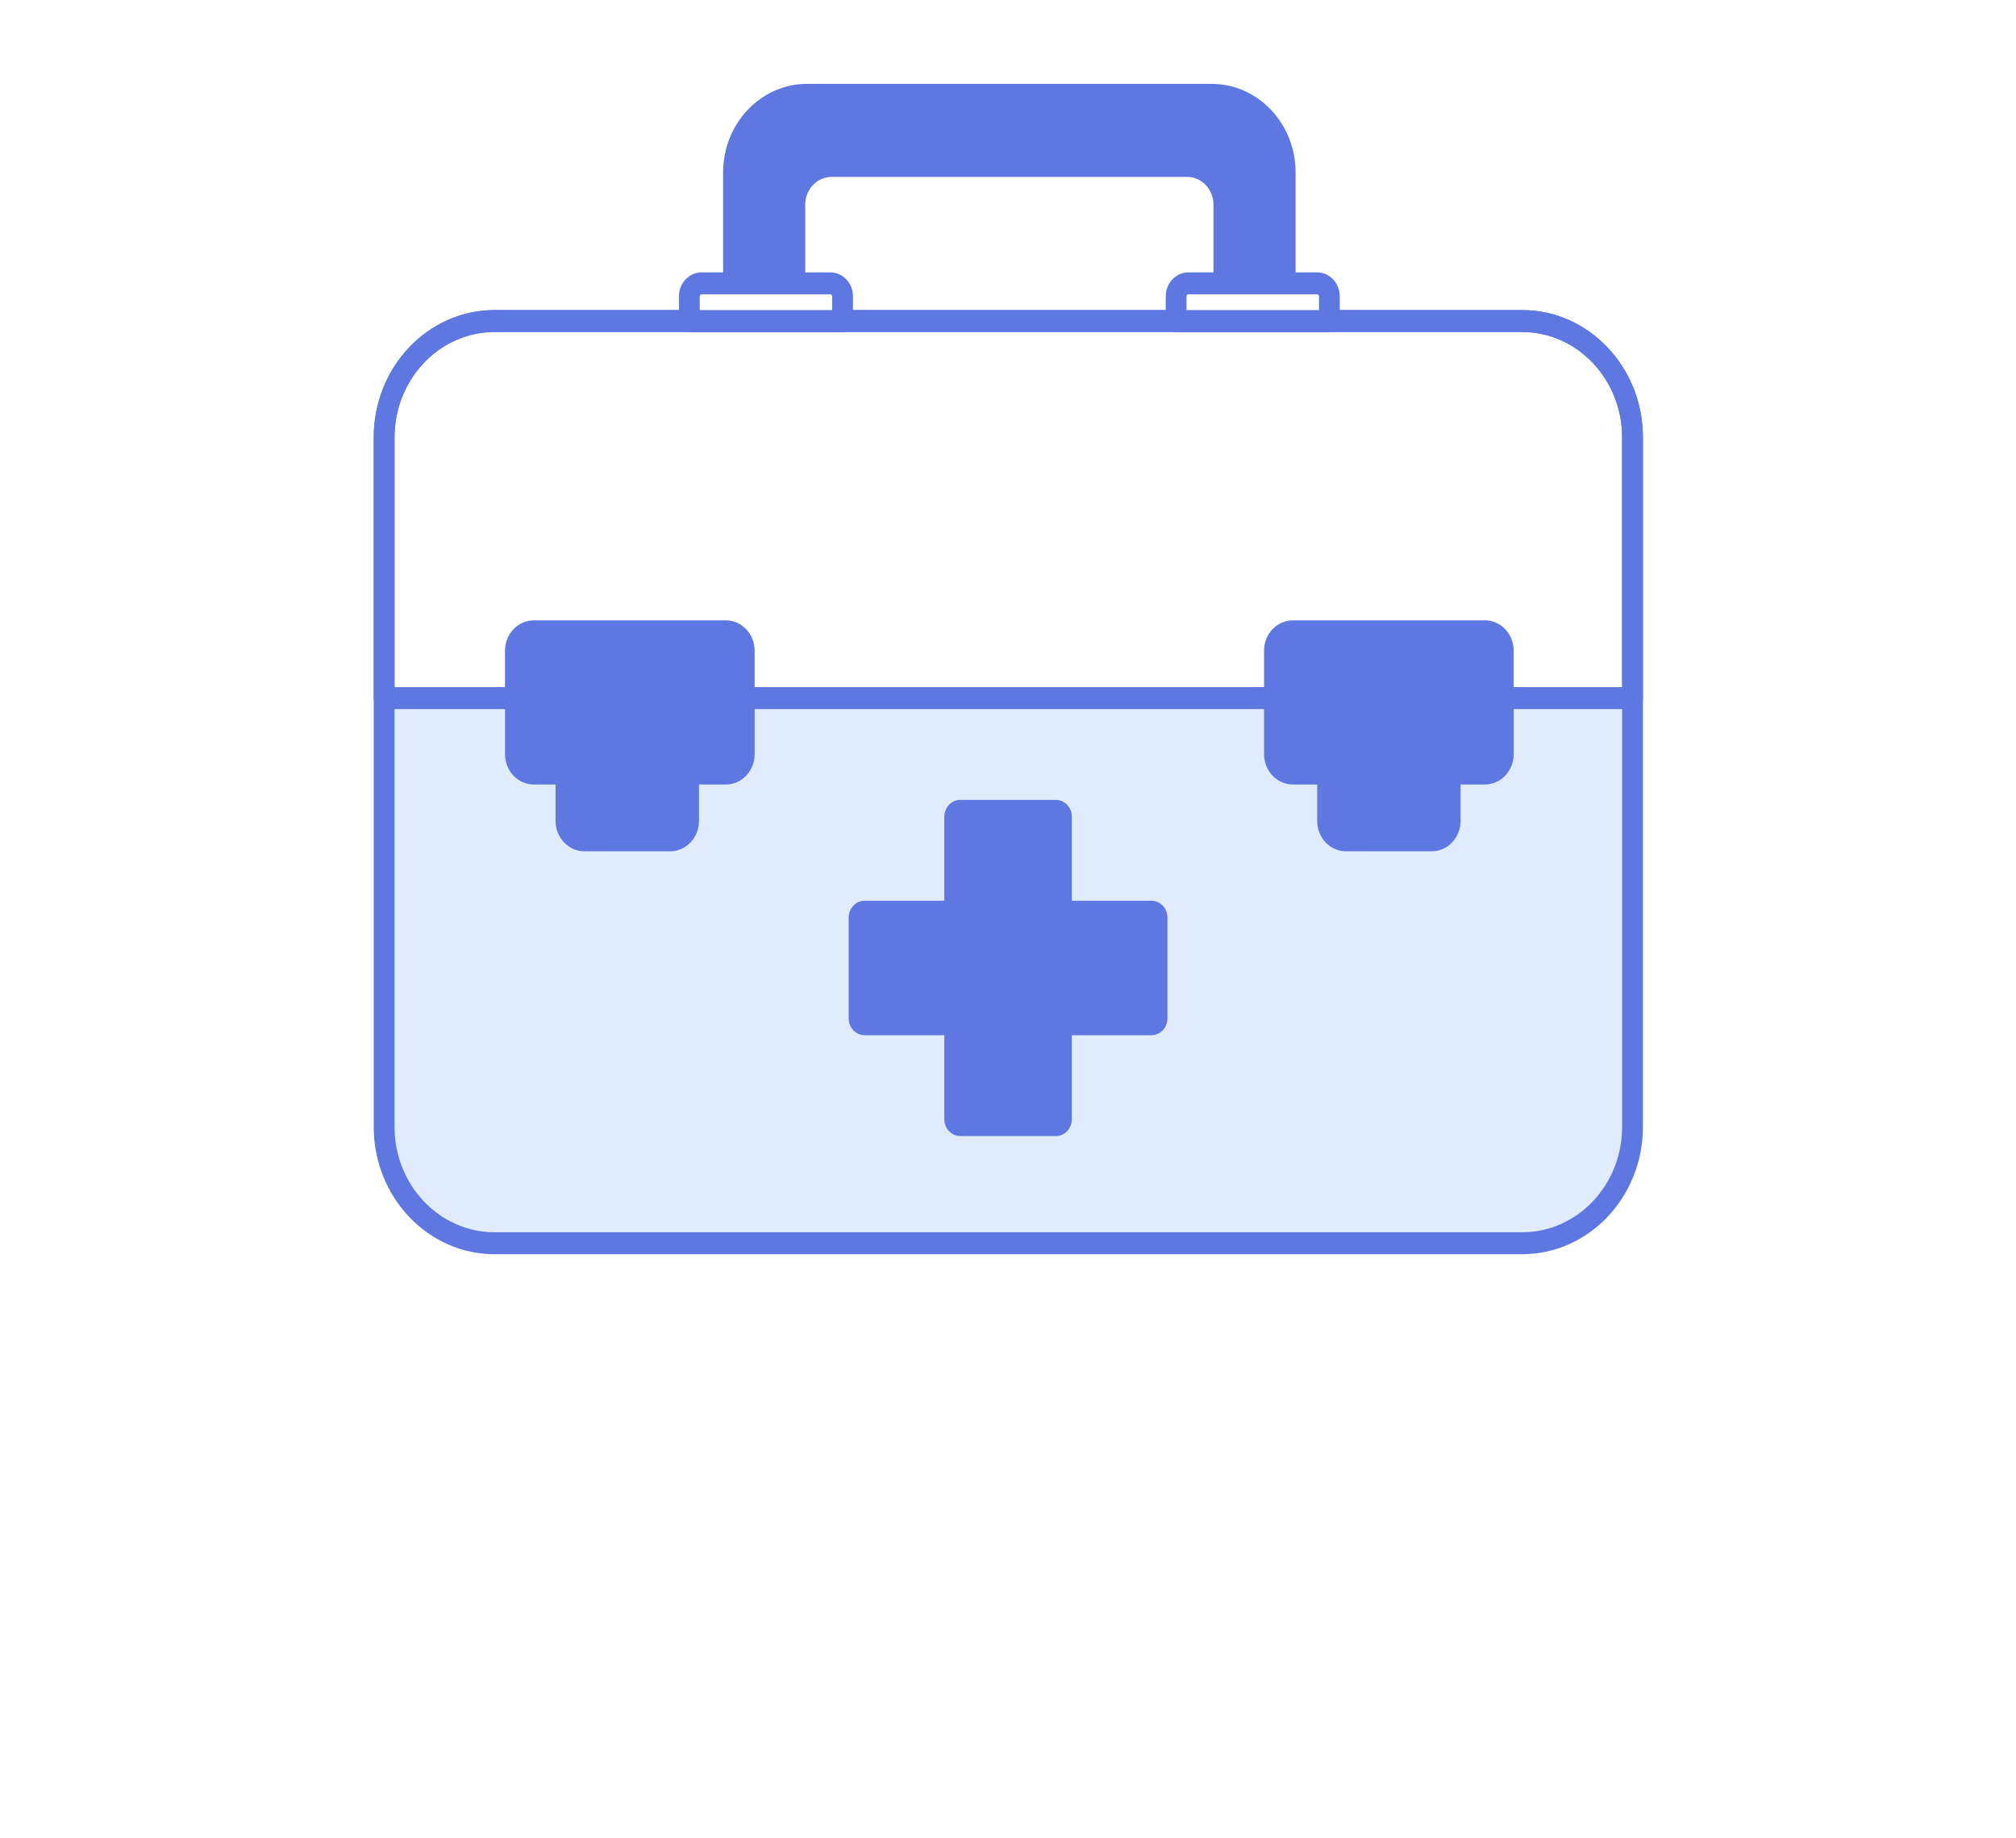 <svg width="249" height="227" viewBox="0 0 249 227" fill="none" xmlns="http://www.w3.org/2000/svg">
<g filter="url(#filter0_ddddd_1_372)">
<path d="M98.17 29.294V14.925C98.17 12.28 100.203 10.136 102.712 10.136H146.623C149.132 10.136 151.165 12.281 151.165 14.925V29.294H158.736V10.934C158.736 5.644 154.668 1.355 149.651 1.355H99.683C94.666 1.355 90.598 5.644 90.598 10.934V29.294H98.17Z" fill="#5F77E1"/>
<path d="M158.737 30.649H151.165C150.456 30.649 149.88 30.042 149.88 29.294V14.925C149.88 13.031 148.419 11.491 146.623 11.491H102.712C100.916 11.491 99.455 13.031 99.455 14.925V29.294C99.455 30.042 98.879 30.649 98.17 30.649H90.598C89.889 30.649 89.313 30.042 89.313 29.294V10.934C89.313 4.905 93.965 0 99.683 0H149.651C155.369 0 160.021 4.905 160.021 10.934V29.294C160.021 30.042 159.446 30.649 158.737 30.649ZM152.45 27.939H157.451V10.934C157.451 6.4 153.952 2.71 149.65 2.71H99.683C95.383 2.71 91.883 6.399 91.883 10.934V27.939H96.884V14.925C96.884 11.538 99.498 8.781 102.711 8.781H146.622C149.835 8.781 152.449 11.538 152.449 14.925V27.939H152.45Z" fill="#5F77E1"/>
<path d="M188.01 143.18H61.072C53.546 143.18 47.445 136.747 47.445 128.811V43.663C47.445 35.727 53.546 29.294 61.072 29.294H188.01C195.536 29.294 201.637 35.728 201.637 43.663V128.811C201.637 136.747 195.536 143.18 188.01 143.18Z" fill="#E0EBFC"/>
<path d="M47.445 43.663V75.86H201.637V43.663C201.637 35.727 195.536 29.294 188.01 29.294H61.072C53.546 29.294 47.445 35.728 47.445 43.663Z" fill="white"/>
<path d="M188.01 144.535H61.072C52.85 144.535 46.16 137.481 46.16 128.811V43.663C46.16 34.993 52.85 27.939 61.072 27.939H188.01C196.233 27.939 202.922 34.993 202.922 43.663V128.811C202.922 137.481 196.233 144.535 188.01 144.535ZM61.072 30.649C54.267 30.649 48.73 36.487 48.73 43.663V128.811C48.73 135.987 54.267 141.825 61.072 141.825H188.01C194.816 141.825 200.352 135.987 200.352 128.811V43.663C200.352 36.487 194.816 30.649 188.01 30.649H61.072Z" fill="#5F77E1"/>
<path d="M201.637 77.215H47.445C46.736 77.215 46.16 76.608 46.16 75.86V43.663C46.16 34.993 52.85 27.939 61.072 27.939H188.01C196.233 27.939 202.922 34.993 202.922 43.663V75.86C202.922 76.608 202.347 77.215 201.637 77.215ZM48.73 74.505H200.352V43.663C200.352 36.487 194.816 30.649 188.01 30.649H61.072C54.267 30.649 48.73 36.487 48.73 43.663V74.505Z" fill="#5F77E1"/>
<path d="M89.653 85.173H65.931C64.677 85.173 63.66 84.101 63.66 82.778V70.006C63.66 68.684 64.677 67.612 65.931 67.612H89.653C90.907 67.612 91.924 68.684 91.924 70.006V82.778C91.924 84.101 90.907 85.173 89.653 85.173Z" fill="#5F77E1"/>
<path d="M183.404 85.173H159.682C158.428 85.173 157.411 84.101 157.411 82.778V70.006C157.411 68.684 158.428 67.612 159.682 67.612H183.404C184.658 67.612 185.675 68.684 185.675 70.006V82.778C185.675 84.101 184.659 85.173 183.404 85.173Z" fill="#5F77E1"/>
<path d="M142.225 100.885H132.383V90.508C132.383 89.361 131.502 88.432 130.415 88.432H118.604C117.517 88.432 116.636 89.361 116.636 90.508V100.885H106.794C105.707 100.885 104.825 101.814 104.825 102.961V115.413C104.825 116.56 105.707 117.489 106.794 117.489H116.636V127.866C116.636 129.013 117.517 129.942 118.604 129.942H130.415C131.502 129.942 132.383 129.013 132.383 127.866V117.489H142.225C143.312 117.489 144.194 116.56 144.194 115.413V102.961C144.194 101.814 143.312 100.885 142.225 100.885Z" fill="#5F77E1"/>
<path d="M89.653 86.528H65.93C63.969 86.528 62.374 84.846 62.374 82.778V70.006C62.374 67.939 63.969 66.257 65.93 66.257H89.652C91.613 66.257 93.208 67.939 93.208 70.006V82.778C93.209 84.846 91.613 86.528 89.653 86.528ZM65.93 68.966C65.386 68.966 64.944 69.432 64.944 70.006V82.778C64.944 83.351 65.386 83.817 65.93 83.817H89.652C90.196 83.817 90.638 83.351 90.638 82.778V70.006C90.638 69.432 90.196 68.966 89.652 68.966H65.93Z" fill="#5F77E1"/>
<path d="M183.404 86.528H159.682C157.721 86.528 156.126 84.846 156.126 82.778V70.006C156.126 67.939 157.721 66.257 159.682 66.257H183.404C185.365 66.257 186.96 67.939 186.96 70.006V82.778C186.96 84.846 185.365 86.528 183.404 86.528ZM159.682 68.966C159.138 68.966 158.696 69.432 158.696 70.006V82.778C158.696 83.351 159.138 83.817 159.682 83.817H183.404C183.948 83.817 184.39 83.351 184.39 82.778V70.006C184.39 69.432 183.948 68.966 183.404 68.966H159.682Z" fill="#5F77E1"/>
<path d="M82.775 93.422H72.176C70.922 93.422 69.905 92.349 69.905 91.027V74.264C69.905 72.942 70.922 71.869 72.176 71.869H82.775C84.03 71.869 85.047 72.942 85.047 74.264V91.027C85.047 92.349 84.03 93.422 82.775 93.422Z" fill="#5F77E1"/>
<path d="M176.843 93.422H166.244C164.99 93.422 163.973 92.349 163.973 91.027V74.264C163.973 72.942 164.99 71.869 166.244 71.869H176.843C178.097 71.869 179.114 72.942 179.114 74.264V91.027C179.114 92.349 178.097 93.422 176.843 93.422Z" fill="#5F77E1"/>
<path d="M82.776 94.777H72.176C70.215 94.777 68.62 93.095 68.62 91.027V74.263C68.62 72.196 70.215 70.514 72.176 70.514H82.776C84.737 70.514 86.332 72.196 86.332 74.263V91.027C86.332 93.095 84.737 94.777 82.776 94.777ZM72.176 73.223C71.632 73.223 71.19 73.689 71.19 74.263V91.027C71.19 91.601 71.632 92.067 72.176 92.067H82.776C83.32 92.067 83.762 91.601 83.762 91.027V74.263C83.762 73.689 83.32 73.223 82.776 73.223H72.176Z" fill="#5F77E1"/>
<path d="M176.843 94.777H166.244C164.283 94.777 162.688 93.095 162.688 91.027V74.263C162.688 72.196 164.283 70.514 166.244 70.514H176.843C178.803 70.514 180.399 72.196 180.399 74.263V91.027C180.399 93.095 178.803 94.777 176.843 94.777ZM166.244 73.223C165.7 73.223 165.258 73.689 165.258 74.263V91.027C165.258 91.601 165.7 92.067 166.244 92.067H176.843C177.387 92.067 177.829 91.601 177.829 91.027V74.263C177.829 73.689 177.387 73.223 176.843 73.223H166.244Z" fill="#5F77E1"/>
<path d="M86.655 24.638H102.554C103.39 24.638 104.068 25.352 104.068 26.234V29.294H85.141V26.234C85.141 25.352 85.819 24.638 86.655 24.638Z" fill="white"/>
<path d="M146.78 24.638H162.679C163.515 24.638 164.193 25.352 164.193 26.234V29.294H145.266V26.234C145.267 25.352 145.944 24.638 146.78 24.638Z" fill="white"/>
<path d="M104.068 30.649H85.141C84.432 30.649 83.856 30.042 83.856 29.294V26.234C83.856 24.607 85.112 23.283 86.655 23.283H102.554C104.097 23.283 105.353 24.607 105.353 26.234V29.294C105.353 30.042 104.778 30.649 104.068 30.649ZM86.426 27.939H102.783V26.234C102.783 26.101 102.68 25.992 102.554 25.992H86.655C86.529 25.992 86.426 26.101 86.426 26.234V27.939Z" fill="#5F77E1"/>
<path d="M164.194 30.649H145.267C144.557 30.649 143.982 30.042 143.982 29.294V26.234C143.982 24.607 145.237 23.283 146.78 23.283H162.679C164.222 23.283 165.478 24.607 165.478 26.234V29.294C165.479 30.042 164.903 30.649 164.194 30.649ZM146.552 27.939H162.909V26.234C162.909 26.101 162.806 25.992 162.679 25.992H146.781C146.655 25.992 146.552 26.101 146.552 26.234L146.552 27.939Z" fill="#5F77E1"/>
</g>
<path d="M5.016 157.506H17.808L29.659 192.37L41.511 157.506H54.303V162.523H49.913V199.519H54.303V204.535H39.755V199.519H44.144V165.846L32.419 199.519H26.9L15.175 165.846V199.519H19.564V204.535H5.016V199.519H9.406V162.523H5.016V157.506ZM64.353 163.777H94.201V176.067H89.185V168.793H74.512V181.648H89.185V186.664H74.512V199.519H89.185V192.245H94.201V204.535H64.353V199.519H68.743V168.793H64.353V163.777ZM104.218 163.777H130.93L137.451 170.674V197.637L130.93 204.535H104.218V199.519H108.607V168.793H104.218V163.777ZM114.376 199.142H128.422L131.682 195.819V172.493L128.484 169.169H114.376V199.142ZM183.19 204.535H169.897V199.519H173.534L163.375 183.529H157.669V199.519H162.059V204.535H147.511V199.519H151.9V162.523H147.511V157.506H162.059V162.523H157.669V178.512H162.936L172.969 162.523H169.27V157.506H182.563V162.523H179.428L168.015 180.644L179.992 199.519H183.19V204.535ZM188.83 199.519H193.847V162.523H188.83V157.506H204.632V162.523H199.615V199.519H204.632V204.535H188.83V199.519ZM236.335 204.535H218.026V199.519H224.296V162.523H215.016V169.796H210.25V157.506H244.111V169.796H239.345V162.523H230.065V199.519H236.335V204.535Z" fill="white"/>
<defs>
<filter id="filter0_ddddd_1_372" x="42.863" y="0" width="163.357" height="151.129" filterUnits="userSpaceOnUse" color-interpolation-filters="sRGB">
<feFlood flood-opacity="0" result="BackgroundImageFix"/>
<feColorMatrix in="SourceAlpha" type="matrix" values="0 0 0 0 0 0 0 0 0 0 0 0 0 0 0 0 0 0 127 0" result="hardAlpha"/>
<feOffset dy="1.254"/>
<feGaussianBlur stdDeviation="0.627"/>
<feComposite in2="hardAlpha" operator="out"/>
<feColorMatrix type="matrix" values="0 0 0 0 0 0 0 0 0 0 0 0 0 0 0 0 0 0 0.25 0"/>
<feBlend mode="normal" in2="BackgroundImageFix" result="effect1_dropShadow_1_372"/>
<feColorMatrix in="SourceAlpha" type="matrix" values="0 0 0 0 0 0 0 0 0 0 0 0 0 0 0 0 0 0 127 0" result="hardAlpha"/>
<feOffset dy="1.254"/>
<feGaussianBlur stdDeviation="0.627"/>
<feComposite in2="hardAlpha" operator="out"/>
<feColorMatrix type="matrix" values="0 0 0 0 0 0 0 0 0 0 0 0 0 0 0 0 0 0 0.25 0"/>
<feBlend mode="normal" in2="effect1_dropShadow_1_372" result="effect2_dropShadow_1_372"/>
<feColorMatrix in="SourceAlpha" type="matrix" values="0 0 0 0 0 0 0 0 0 0 0 0 0 0 0 0 0 0 127 0" result="hardAlpha"/>
<feOffset dy="1.254"/>
<feGaussianBlur stdDeviation="0.627"/>
<feComposite in2="hardAlpha" operator="out"/>
<feColorMatrix type="matrix" values="0 0 0 0 0 0 0 0 0 0 0 0 0 0 0 0 0 0 0.25 0"/>
<feBlend mode="normal" in2="effect2_dropShadow_1_372" result="effect3_dropShadow_1_372"/>
<feColorMatrix in="SourceAlpha" type="matrix" values="0 0 0 0 0 0 0 0 0 0 0 0 0 0 0 0 0 0 127 0" result="hardAlpha"/>
<feOffset dy="3.297"/>
<feGaussianBlur stdDeviation="1.649"/>
<feComposite in2="hardAlpha" operator="out"/>
<feColorMatrix type="matrix" values="0 0 0 0 0 0 0 0 0 0 0 0 0 0 0 0 0 0 0.25 0"/>
<feBlend mode="normal" in2="effect3_dropShadow_1_372" result="effect4_dropShadow_1_372"/>
<feColorMatrix in="SourceAlpha" type="matrix" values="0 0 0 0 0 0 0 0 0 0 0 0 0 0 0 0 0 0 127 0" result="hardAlpha"/>
<feOffset dy="3.297"/>
<feGaussianBlur stdDeviation="1.649"/>
<feComposite in2="hardAlpha" operator="out"/>
<feColorMatrix type="matrix" values="0 0 0 0 0 0 0 0 0 0 0 0 0 0 0 0 0 0 0.25 0"/>
<feBlend mode="normal" in2="effect4_dropShadow_1_372" result="effect5_dropShadow_1_372"/>
<feBlend mode="normal" in="SourceGraphic" in2="effect5_dropShadow_1_372" result="shape"/>
</filter>
</defs>
</svg>
